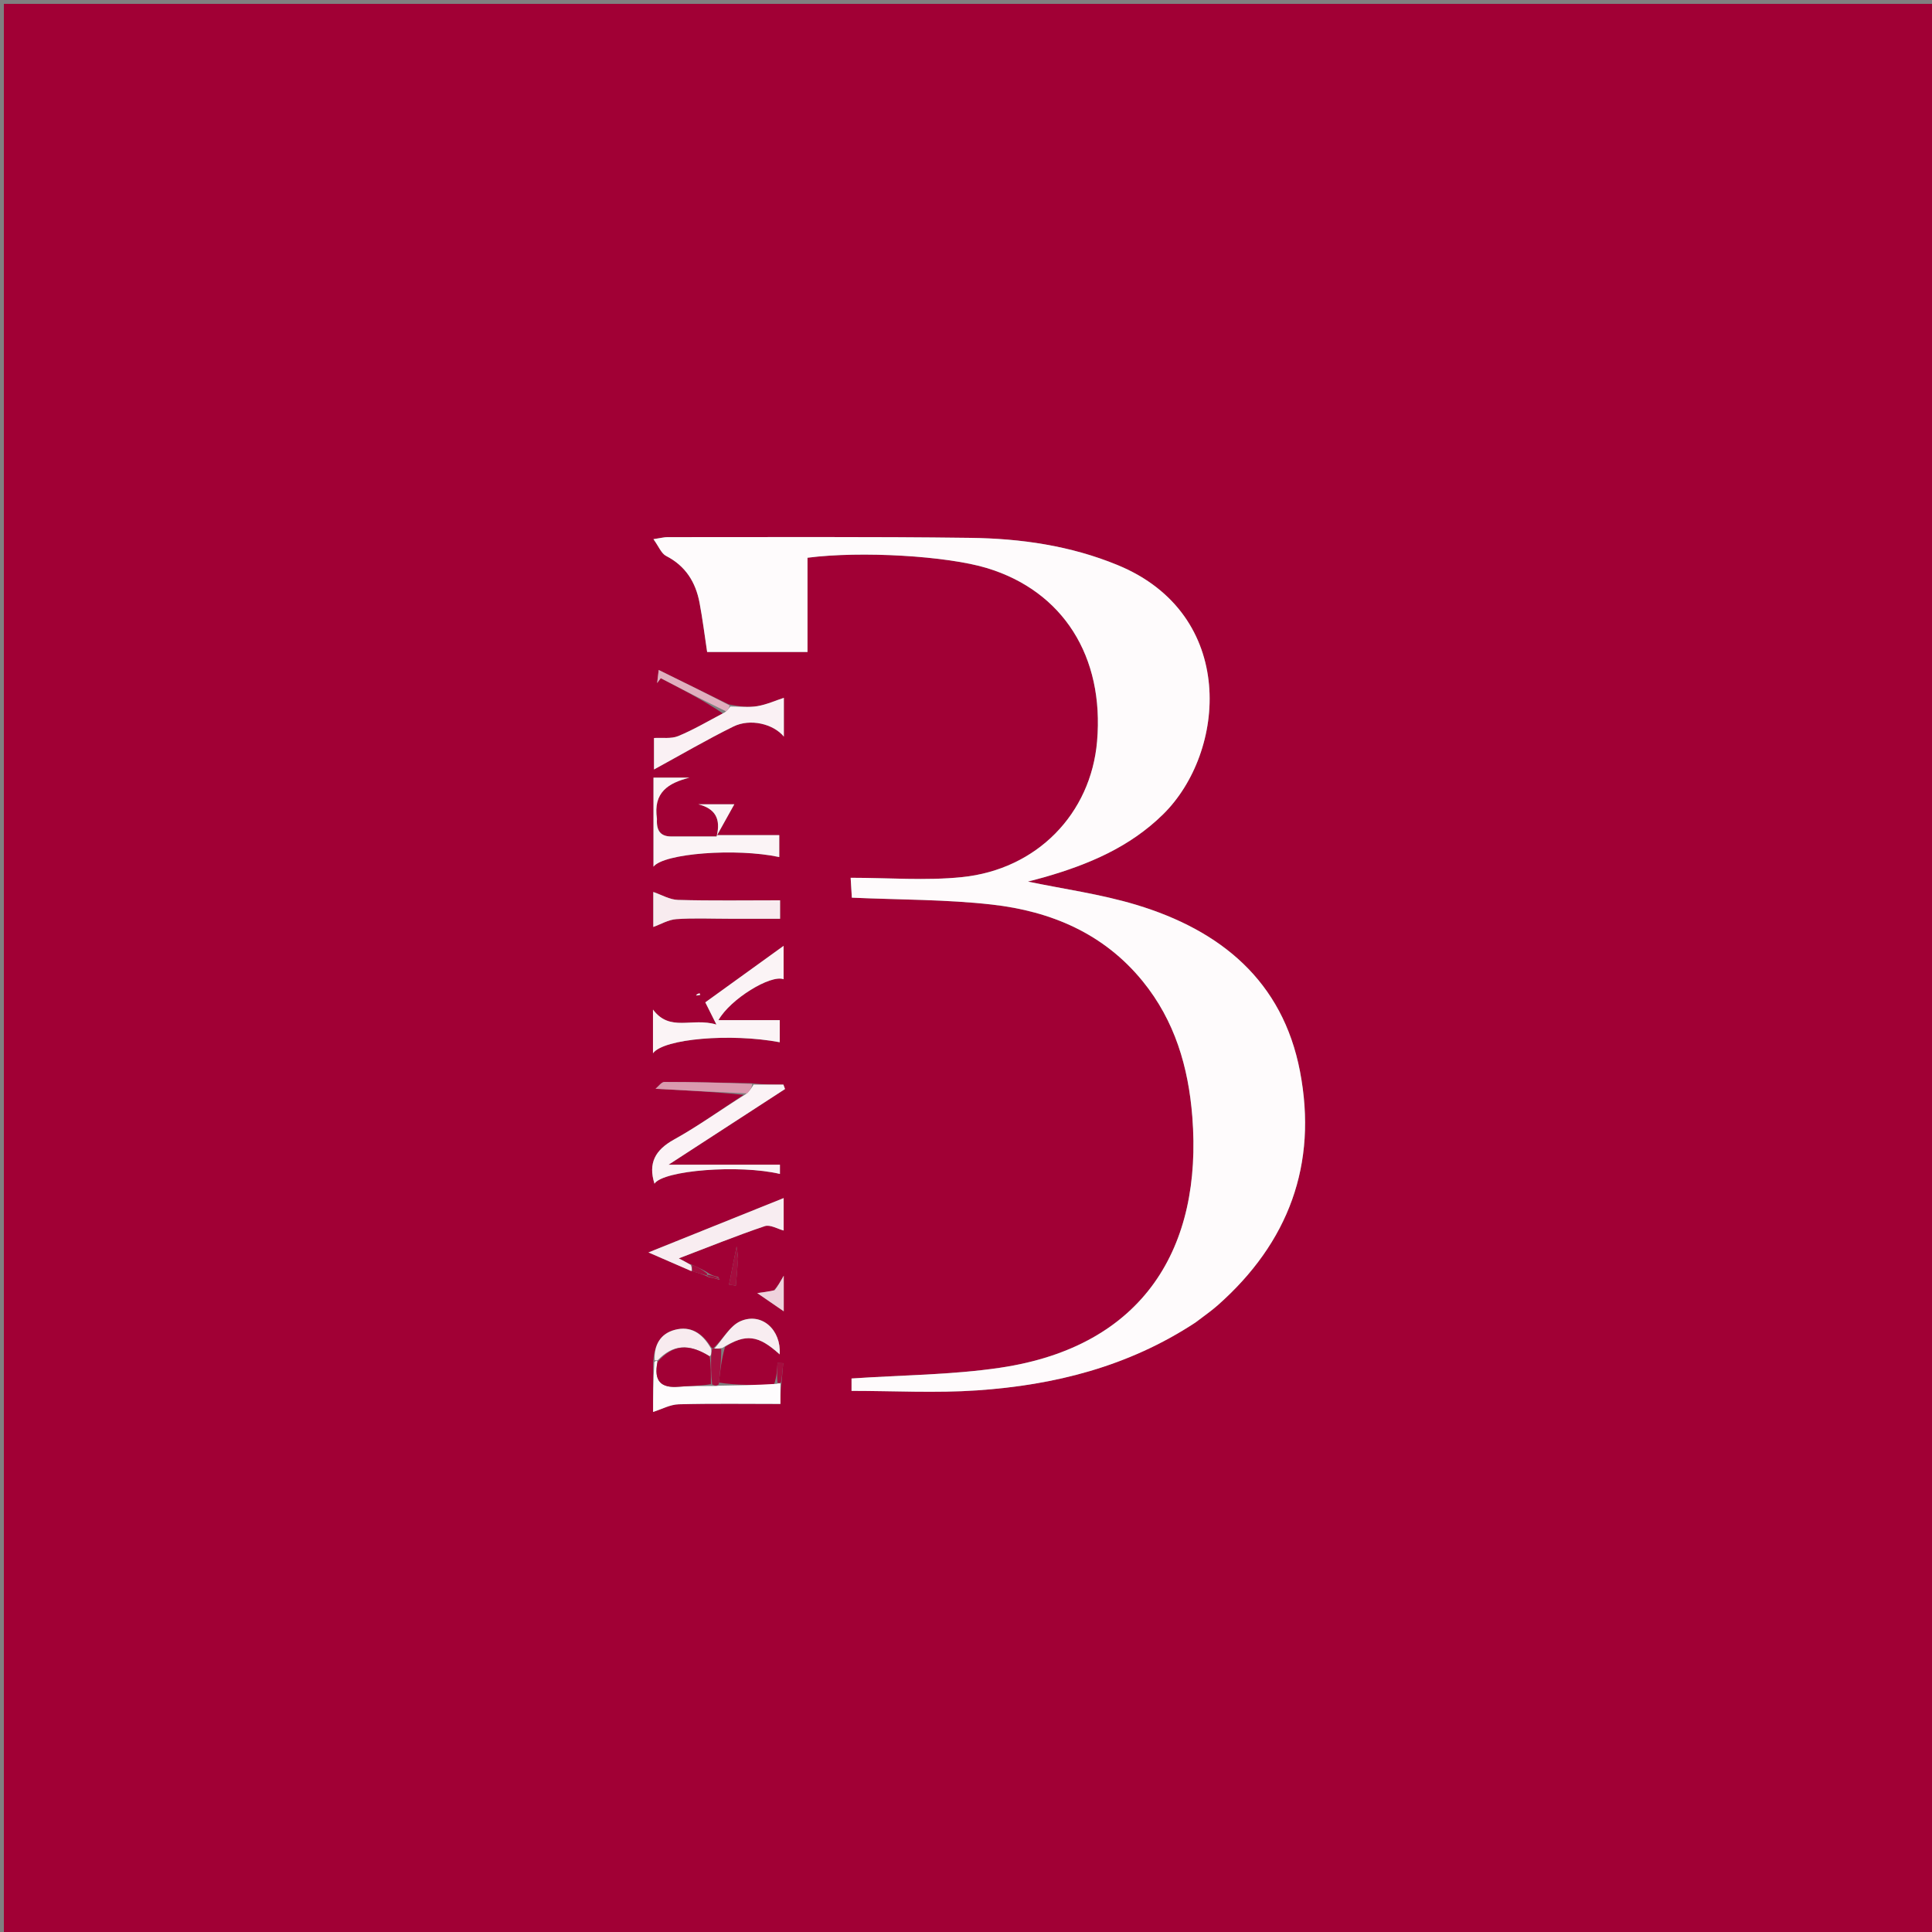 <svg version="1.1" id="Layer_1" xmlns="http://www.w3.org/2000/svg" xmlns:xlink="http://www.w3.org/1999/xlink" x="0px" y="0px"
	 width="100%" viewBox="0 0 500 500" enable-background="new 0 0 500 500" xml:space="preserve">
<rect x="0" y="0" width="500" height="500" fill="#808080" stroke="none"/>
<path fill="#A10035" opacity="1" stroke="none" 
	d="
M243,501 
	C162,501 81.5,501 1,501 
	C1,334.333 1,167.667 1,1 
	C167.667,1 334.333,1 501,1 
	C501,167.667 501,334.333 501,501 
	C415.167,501 329.333,501 243,501 
M186.075,331.177 
	C186.075,331.177 186.297,331.185 186.297,331.185 
	C186.297,331.185 186.015,330.989 185.899,330.484 
	C184.98,330.267 184.061,330.049 182.92,329.2 
	C181.596,328.474 180.272,327.747 178.252,327.016 
	C177.587,326.667 176.921,326.318 175.673,325.663 
	C183.515,322.672 190.643,319.785 197.916,317.327 
	C199.312,316.855 201.278,318.066 202.811,318.458 
	C202.811,315.956 202.811,312.7 202.811,310.061 
	C191.529,314.596 180.187,319.156 167.817,324.129 
	C172.264,326.067 175.606,327.523 179.624,329.128 
	C180.728,329.454 181.833,329.779 183.436,330.53 
	C184.287,330.692 185.138,330.854 186.075,331.177 
M183.855,348.392 
	C181.724,344.954 178.688,343.101 174.669,344.158 
	C170.836,345.166 169.236,348.155 169.021,352.935 
	C169.021,357.39 169.021,361.846 169.021,365.409 
	C171.225,364.718 173.42,363.488 175.647,363.428 
	C184.361,363.196 193.085,363.333 201.974,363.333 
	C201.974,361.667 201.974,359.863 202.299,357.386 
	C202.43,355.855 202.561,354.324 202.692,352.793 
	C202.201,352.777 201.711,352.761 201.22,352.746 
	C201.132,354.451 201.044,356.155 200.308,358.386 
	C195.548,358.465 190.788,358.543 186.045,357.811 
	C186.366,354.908 186.687,352.004 187.619,348.603 
	C193.051,345.063 196.234,345.493 201.782,350.516 
	C202.213,344.213 197.185,339.538 191.669,341.909 
	C188.894,343.102 187.102,346.583 184.562,348.977 
	C184.562,348.977 184.254,348.98 183.855,348.392 
M188.612,182.301 
	C182.669,179.382 176.726,176.463 170.47,173.39 
	C170.292,174.89 170.18,175.836 170.068,176.782 
	C170.38,176.359 170.692,175.937 171.003,175.514 
	C176.565,178.405 182.126,181.295 187.088,184.635 
	C183.252,186.624 179.515,188.855 175.534,190.494 
	C173.682,191.256 171.355,190.866 169.255,190.998 
	C169.255,193.036 169.255,196.252 169.255,199.141 
	C176.154,195.376 182.854,191.456 189.797,188.027 
	C194.165,185.871 200.159,187.338 202.861,190.63 
	C202.861,186.87 202.861,183.255 202.861,180.597 
	C200.646,181.32 198.378,182.355 196.004,182.75 
	C193.735,183.127 191.356,182.838 188.612,182.301 
M192.454,283.345 
	C186.474,287.233 180.68,291.458 174.454,294.9 
	C169.531,297.622 167.71,301.03 169.377,306.34 
	C171.631,302.863 191.337,301.323 201.845,303.815 
	C201.845,302.859 201.845,301.913 201.845,301.427 
	C192.396,301.427 183.114,301.427 173.02,301.427 
	C183.453,294.649 193.309,288.246 203.165,281.843 
	C203.025,281.462 202.885,281.08 202.746,280.699 
	C200.17,280.699 197.595,280.699 194.286,280.333 
	C186.839,280.2 179.392,280.013 171.945,280.014 
	C171.187,280.014 170.43,281.151 169.654,281.775 
	C177.933,282.221 185.501,282.629 192.454,283.345 
M309.6,342.095 
	C311.448,340.674 313.386,339.357 315.128,337.817 
	C333.471,321.61 341.05,301.341 336.441,277.297 
	C331.943,253.827 315.87,240.748 294.037,234.158 
	C284.865,231.39 275.251,230.084 266.013,228.15 
	C267.296,227.809 268.877,227.423 270.439,226.972 
	C281.73,223.708 292.309,219.267 300.947,210.806 
	C317.424,194.666 320.239,159 289.241,146.238 
	C277.031,141.21 264.178,139.368 251.164,139.198 
	C225.004,138.858 198.839,139.031 172.676,139.011 
	C171.898,139.011 171.12,139.23 169.108,139.532 
	C170.494,141.438 171.14,143.239 172.384,143.876 
	C177.434,146.467 180.035,150.667 181.042,155.988 
	C181.841,160.211 182.363,164.486 183.008,168.736 
	C191.651,168.736 200.09,168.736 208.98,168.736 
	C208.98,160.432 208.98,152.35 208.98,144.342 
	C222.866,142.544 245.074,143.868 255.451,147.025 
	C275.1,153.003 285.815,169.876 283.923,191.861 
	C282.314,210.565 268.404,225.019 248.916,227.005 
	C239.559,227.958 230.026,227.169 220.147,227.169 
	C220.306,229.814 220.388,231.174 220.456,232.315 
	C232.839,232.869 244.861,232.759 256.718,234.101 
	C271.989,235.83 285.656,241.565 295.736,253.956 
	C304.049,264.173 307.563,276.167 308.57,289 
	C311.214,322.671 296.164,348.436 258.835,353.969 
	C246.245,355.835 233.382,355.864 220.377,356.751 
	C220.377,357.522 220.377,358.942 220.377,359.957 
	C231.347,359.957 242.173,360.562 252.907,359.826 
	C272.878,358.457 291.985,353.694 309.6,342.095 
M168.992,267.398 
	C168.992,269.055 168.992,270.712 168.992,272.587 
	C171.742,268.793 189.157,267.355 201.801,269.731 
	C201.801,267.802 201.801,265.913 201.801,264.019 
	C196.456,264.019 191.332,264.019 185.934,264.019 
	C188.942,258.581 199.501,252.123 202.797,253.428 
	C202.797,250.319 202.797,247.233 202.797,244.787 
	C196.166,249.572 189.359,254.483 182.533,259.408 
	C182.945,260.233 183.792,261.926 185.408,265.156 
	C179.098,263.249 173.409,267.186 168.992,261.278 
	C168.992,263.227 168.992,264.879 168.992,267.398 
M170.021,211.555 
	C168.973,204.983 173.039,202.643 178.424,201.255 
	C175.383,201.255 172.342,201.255 169.124,201.255 
	C169.124,209.085 169.124,216.692 169.115,224.3 
	C171.732,220.856 190.417,219.402 201.671,221.803 
	C201.671,219.918 201.671,218.067 201.671,216.139 
	C196.601,216.139 191.879,216.139 185.587,216.139 
	C187.509,212.69 188.898,210.198 190.043,208.143 
	C187.592,208.143 184.163,208.143 180.733,208.143 
	C185.072,209.274 186.617,211.834 185.46,216.48 
	C181.383,216.48 177.581,216.476 173.779,216.482 
	C171.065,216.486 169.82,215.139 170.021,211.555 
M189.465,237.771 
	C193.577,237.771 197.688,237.771 201.88,237.771 
	C201.88,236.261 201.88,234.641 201.88,232.999 
	C192.973,232.999 184.221,233.141 175.479,232.899 
	C173.293,232.838 171.142,231.539 169.074,230.842 
	C169.074,233.523 169.074,237.158 169.074,239.899 
	C170.989,239.214 172.968,238.018 175.022,237.872 
	C179.488,237.554 183.992,237.772 189.465,237.771 
M200.167,334.079 
	C198.923,334.248 197.679,334.418 195.973,334.65 
	C198.608,336.46 200.649,337.863 202.832,339.362 
	C202.832,336.344 202.832,333.664 202.832,330.153 
	C201.883,331.829 201.35,332.772 200.167,334.079 
M191.016,325.366 
	C190.93,324.744 190.844,324.122 190.627,322.552 
	C189.845,326.5 189.255,329.477 188.665,332.453 
	C189.255,332.545 189.846,332.636 190.436,332.727 
	C190.631,330.521 190.825,328.316 191.016,325.366 
M180.185,257.718 
	C180.537,257.631 180.889,257.543 181.241,257.456 
	C181.167,257.323 181.068,257.069 181.024,257.078 
	C180.693,257.149 180.373,257.272 180.185,257.718 
z"/>
<path fill="#FEFBFC" opacity="1" stroke="none" 
	d="
M309.313,342.313 
	C291.985,353.694 272.878,358.457 252.907,359.826 
	C242.173,360.562 231.347,359.957 220.377,359.957 
	C220.377,358.942 220.377,357.522 220.377,356.751 
	C233.382,355.864 246.245,355.835 258.835,353.969 
	C296.164,348.436 311.214,322.671 308.57,289 
	C307.563,276.167 304.049,264.173 295.736,253.956 
	C285.656,241.565 271.989,235.83 256.718,234.101 
	C244.861,232.759 232.839,232.869 220.456,232.315 
	C220.388,231.174 220.306,229.814 220.147,227.169 
	C230.026,227.169 239.559,227.958 248.916,227.005 
	C268.404,225.019 282.314,210.565 283.923,191.861 
	C285.815,169.876 275.1,153.003 255.451,147.025 
	C245.074,143.868 222.866,142.544 208.98,144.342 
	C208.98,152.35 208.98,160.432 208.98,168.736 
	C200.09,168.736 191.651,168.736 183.008,168.736 
	C182.363,164.486 181.841,160.211 181.042,155.988 
	C180.035,150.667 177.434,146.467 172.384,143.876 
	C171.14,143.239 170.494,141.438 169.108,139.532 
	C171.12,139.23 171.898,139.011 172.676,139.011 
	C198.839,139.031 225.004,138.858 251.164,139.198 
	C264.178,139.368 277.031,141.21 289.241,146.238 
	C320.239,159 317.424,194.666 300.947,210.806 
	C292.309,219.267 281.73,223.708 270.439,226.972 
	C268.877,227.423 267.296,227.809 266.013,228.15 
	C275.251,230.084 284.865,231.39 294.037,234.158 
	C315.87,240.748 331.943,253.827 336.441,277.297 
	C341.05,301.341 333.471,321.61 315.128,337.817 
	C313.386,339.357 311.448,340.674 309.313,342.313 
z"/>
<path fill="#FBF4F6" opacity="1" stroke="none" 
	d="
M168.992,266.965 
	C168.992,264.879 168.992,263.227 168.992,261.278 
	C173.409,267.186 179.098,263.249 185.408,265.156 
	C183.792,261.926 182.945,260.233 182.533,259.408 
	C189.359,254.483 196.166,249.572 202.797,244.787 
	C202.797,247.233 202.797,250.319 202.797,253.428 
	C199.501,252.123 188.942,258.581 185.934,264.019 
	C191.332,264.019 196.456,264.019 201.801,264.019 
	C201.801,265.913 201.801,267.802 201.801,269.731 
	C189.157,267.355 171.742,268.793 168.992,272.587 
	C168.992,270.712 168.992,269.055 168.992,266.965 
z"/>
<path fill="#FBF4F6" opacity="1" stroke="none" 
	d="
M170.022,211.997 
	C169.82,215.139 171.065,216.486 173.779,216.482 
	C177.581,216.476 181.383,216.48 185.46,216.48 
	C186.617,211.834 185.072,209.274 180.733,208.143 
	C184.163,208.143 187.592,208.143 190.043,208.143 
	C188.898,210.198 187.509,212.69 185.587,216.139 
	C191.879,216.139 196.601,216.139 201.671,216.139 
	C201.671,218.067 201.671,219.918 201.671,221.803 
	C190.417,219.402 171.732,220.856 169.12,224.3 
	C169.124,216.692 169.124,209.085 169.124,201.255 
	C172.342,201.255 175.383,201.255 178.424,201.255 
	C173.039,202.643 168.973,204.983 170.022,211.997 
z"/>
<path fill="#FBF3F6" opacity="1" stroke="none" 
	d="
M195.02,280.699 
	C197.595,280.699 200.17,280.699 202.746,280.699 
	C202.885,281.08 203.025,281.462 203.165,281.843 
	C193.309,288.246 183.453,294.649 173.02,301.427 
	C183.114,301.427 192.396,301.427 201.845,301.427 
	C201.845,301.913 201.845,302.859 201.845,303.815 
	C191.337,301.323 171.631,302.863 169.377,306.34 
	C167.71,301.03 169.531,297.622 174.454,294.9 
	C180.68,291.458 186.474,287.233 193.08,283.125 
	C194.145,282.169 194.582,281.434 195.02,280.699 
z"/>
<path fill="#FAF1F4" opacity="1" stroke="none" 
	d="
M189.025,182.841 
	C191.356,182.838 193.735,183.127 196.004,182.75 
	C198.378,182.355 200.646,181.32 202.861,180.597 
	C202.861,183.255 202.861,186.87 202.861,190.63 
	C200.159,187.338 194.165,185.871 189.797,188.027 
	C182.854,191.456 176.154,195.376 169.255,199.141 
	C169.255,196.252 169.255,193.036 169.255,190.998 
	C171.355,190.866 173.682,191.256 175.534,190.494 
	C179.515,188.855 183.252,186.624 187.622,184.329 
	C188.446,183.63 188.735,183.235 189.025,182.841 
z"/>
<path fill="#F8EDF1" opacity="1" stroke="none" 
	d="
M178.949,328.98 
	C175.606,327.523 172.264,326.067 167.817,324.129 
	C180.187,319.156 191.529,314.596 202.811,310.061 
	C202.811,312.7 202.811,315.956 202.811,318.458 
	C201.278,318.066 199.312,316.855 197.916,317.327 
	C190.643,319.785 183.515,322.672 175.673,325.663 
	C176.921,326.318 177.587,326.667 178.732,327.336 
	C179.124,328.097 179.037,328.538 178.949,328.98 
z"/>
<path fill="#F8EBEF" opacity="1" stroke="none" 
	d="
M188.973,237.771 
	C183.992,237.772 179.488,237.554 175.022,237.872 
	C172.968,238.018 170.989,239.214 169.074,239.899 
	C169.074,237.158 169.074,233.523 169.074,230.842 
	C171.142,231.539 173.293,232.838 175.479,232.899 
	C184.221,233.141 192.973,232.999 201.88,232.999 
	C201.88,234.641 201.88,236.261 201.88,237.771 
	C197.688,237.771 193.577,237.771 188.973,237.771 
z"/>
<path fill="#FEFCFD" opacity="1" stroke="none" 
	d="
M201.974,358.059 
	C201.974,359.863 201.974,361.667 201.974,363.333 
	C193.085,363.333 184.361,363.196 175.647,363.428 
	C173.42,363.488 171.225,364.718 169.021,365.409 
	C169.021,361.846 169.021,357.39 169.351,352.495 
	C169.847,352.053 170.014,352.051 170.153,352.47 
	C169.132,357.5 171.12,359.269 175.647,358.886 
	C178.413,358.653 181.202,358.7 184.319,358.698 
	C185.114,358.724 185.571,358.673 186.028,358.622 
	C190.788,358.543 195.548,358.465 200.892,358.143 
	C201.642,357.953 201.808,358.006 201.974,358.059 
z"/>
<path fill="#F8EDF1" opacity="1" stroke="none" 
	d="
M184.866,349.029 
	C187.102,346.583 188.894,343.102 191.669,341.909 
	C197.185,339.538 202.213,344.213 201.782,350.516 
	C196.234,345.493 193.051,345.063 186.954,348.836 
	C185.815,349.056 185.34,349.042 184.866,349.029 
z"/>
<path fill="#F8EBEF" opacity="1" stroke="none" 
	d="
M170.181,352.049 
	C170.014,352.051 169.847,352.053 169.431,352.036 
	C169.236,348.155 170.836,345.166 174.669,344.158 
	C178.688,343.101 181.724,344.954 184.04,349.047 
	C184.161,350.177 184.097,350.652 183.656,351.016 
	C178.164,347.609 174.165,347.958 170.181,352.049 
z"/>
<path fill="#DA9AAF" opacity="1" stroke="none" 
	d="
M194.653,280.516 
	C194.582,281.434 194.145,282.169 193.388,282.971 
	C185.501,282.629 177.933,282.221 169.654,281.775 
	C170.43,281.151 171.187,280.014 171.945,280.014 
	C179.392,280.013 186.839,280.2 194.653,280.516 
z"/>
<path fill="#E1AEBE" opacity="1" stroke="none" 
	d="
M188.819,182.571 
	C188.735,183.235 188.446,183.63 187.922,184.105 
	C182.126,181.295 176.565,178.405 171.003,175.514 
	C170.692,175.937 170.38,176.359 170.068,176.782 
	C170.18,175.836 170.292,174.89 170.47,173.39 
	C176.726,176.463 182.669,179.382 188.819,182.571 
z"/>
<path fill="#EFD2DC" opacity="1" stroke="none" 
	d="
M200.491,333.897 
	C201.35,332.772 201.883,331.829 202.832,330.153 
	C202.832,333.664 202.832,336.344 202.832,339.362 
	C200.649,337.863 198.608,336.46 195.973,334.65 
	C197.679,334.418 198.923,334.248 200.491,333.897 
z"/>
<path fill="#A60F41" opacity="1" stroke="none" 
	d="
M184.032,351.127 
	C184.097,350.652 184.161,350.177 184.24,349.341 
	C184.254,348.98 184.562,348.977 184.714,349.003 
	C185.34,349.042 185.815,349.056 186.649,349.084 
	C186.687,352.004 186.366,354.908 186.036,358.217 
	C185.571,358.673 185.114,358.724 184.308,358.284 
	C183.984,355.572 184.008,353.35 184.032,351.127 
z"/>
<path fill="#A60D3F" opacity="1" stroke="none" 
	d="
M191.018,325.738 
	C190.825,328.316 190.631,330.521 190.436,332.727 
	C189.846,332.636 189.255,332.545 188.665,332.453 
	C189.255,329.477 189.845,326.5 190.627,322.552 
	C190.844,324.122 190.93,324.744 191.018,325.738 
z"/>
<path fill="#A60D3F" opacity="1" stroke="none" 
	d="
M202.137,357.722 
	C201.808,358.006 201.642,357.953 201.216,357.88 
	C201.044,356.155 201.132,354.451 201.22,352.746 
	C201.711,352.761 202.201,352.777 202.692,352.793 
	C202.561,354.324 202.43,355.855 202.137,357.722 
z"/>
<path fill="#A60D3F" opacity="1" stroke="none" 
	d="
M179.286,329.054 
	C179.037,328.538 179.124,328.097 179.08,327.338 
	C180.272,327.747 181.596,328.474 182.978,329.584 
	C183.036,329.968 182.937,330.105 182.937,330.105 
	C181.833,329.779 180.728,329.454 179.286,329.054 
z"/>
<path fill="#FBF4F6" opacity="1" stroke="none" 
	d="
M180.118,257.548 
	C180.373,257.272 180.693,257.149 181.024,257.078 
	C181.068,257.069 181.167,257.323 181.241,257.456 
	C180.889,257.543 180.537,257.631 180.118,257.548 
z"/>
<path fill="#A60D3F" opacity="1" stroke="none" 
	d="
M185.988,331.016 
	C185.138,330.854 184.287,330.692 183.187,330.318 
	C182.937,330.105 183.036,329.968 183.089,329.899 
	C184.061,330.049 184.98,330.267 185.95,330.742 
	C186,331 185.988,331.016 185.988,331.016 
z"/>
<path fill="#A60D3F" opacity="1" stroke="none" 
	d="
M186.008,330.995 
	C186.015,330.989 186.297,331.185 186.297,331.185 
	C186.297,331.185 186.075,331.177 186.032,331.096 
	C185.988,331.016 186,331 186.008,330.995 
z"/>
<path fill="#A10035" opacity="1" stroke="none" 
	d="
M183.656,351.016 
	C184.008,353.35 183.984,355.572 183.97,358.208 
	C181.202,358.7 178.413,358.653 175.647,358.886 
	C171.12,359.269 169.132,357.5 170.153,352.47 
	C174.165,347.958 178.164,347.609 183.656,351.016 
z"/>
</svg>